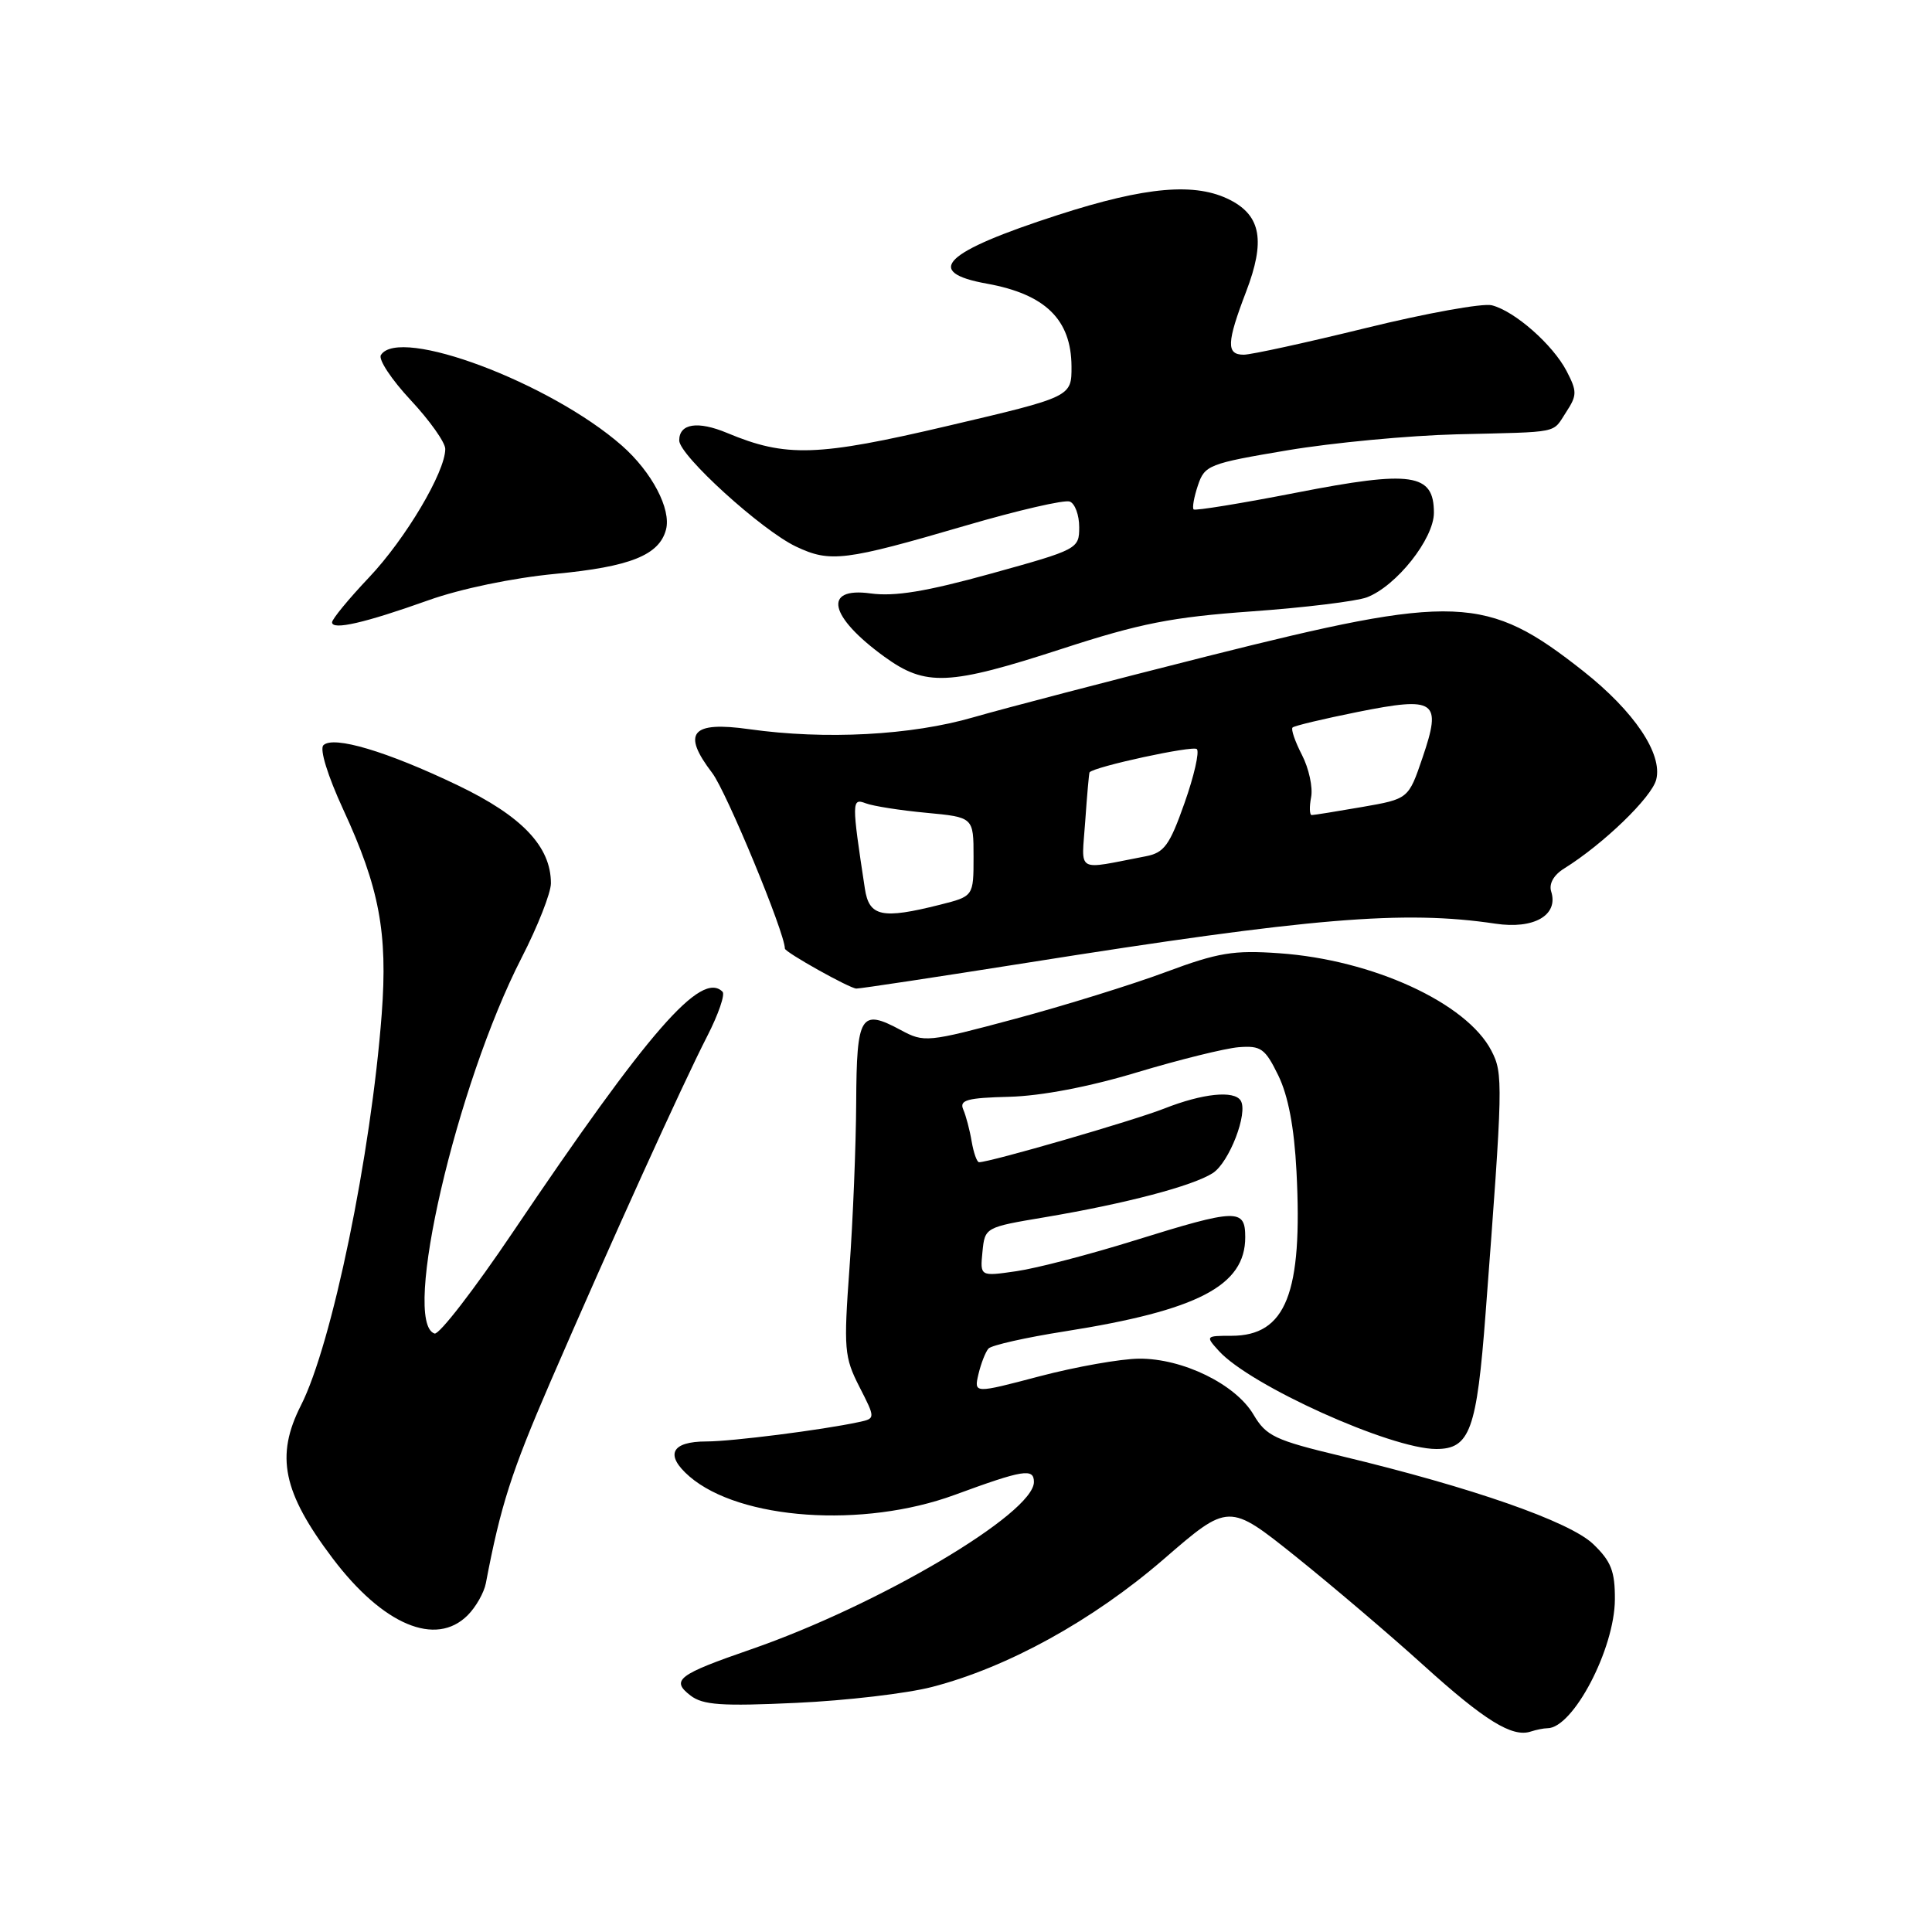 <?xml version="1.0" encoding="UTF-8" standalone="no"?>
<!DOCTYPE svg PUBLIC "-//W3C//DTD SVG 1.1//EN" "http://www.w3.org/Graphics/SVG/1.1/DTD/svg11.dtd" >
<svg xmlns="http://www.w3.org/2000/svg" xmlns:xlink="http://www.w3.org/1999/xlink" version="1.1" viewBox="0 0 256 256">
 <g >
 <path fill="currentColor"
d=" M 205.04 229.00 C 208.44 229.00 213.95 218.48 213.98 211.94 C 214.00 208.19 213.48 206.88 211.11 204.60 C 207.99 201.61 195.06 197.10 177.73 192.94 C 168.92 190.83 167.78 190.29 166.10 187.45 C 163.72 183.41 156.71 179.99 150.93 180.03 C 148.50 180.05 142.57 181.10 137.77 182.36 C 129.05 184.66 129.05 184.66 129.65 182.08 C 129.99 180.66 130.58 179.14 130.98 178.69 C 131.38 178.25 135.94 177.22 141.11 176.41 C 158.73 173.63 165.00 170.36 165.00 163.94 C 165.00 160.11 163.92 160.14 150.33 164.37 C 144.37 166.23 137.33 168.06 134.68 168.44 C 129.86 169.14 129.86 169.14 130.18 165.88 C 130.50 162.63 130.53 162.62 138.45 161.29 C 149.18 159.48 158.03 157.15 160.70 155.44 C 162.88 154.03 165.41 147.47 164.40 145.84 C 163.54 144.45 159.37 144.88 154.29 146.88 C 150.18 148.50 131.19 154.00 129.73 154.00 C 129.45 154.00 129.01 152.76 128.75 151.25 C 128.50 149.74 127.99 147.82 127.63 147.00 C 127.10 145.76 128.15 145.47 133.74 145.33 C 137.96 145.22 144.32 144.01 150.67 142.09 C 156.26 140.41 162.32 138.91 164.13 138.76 C 167.08 138.53 167.63 138.92 169.38 142.50 C 170.69 145.19 171.49 149.36 171.79 155.21 C 172.63 171.37 170.40 177.00 163.16 177.00 C 159.75 177.00 159.72 177.04 161.50 179.00 C 165.65 183.59 184.30 192.00 190.31 192.00 C 194.77 192.00 195.68 189.50 196.85 174.00 C 199.16 143.53 199.19 142.26 197.62 139.23 C 194.35 132.90 181.88 127.17 169.50 126.31 C 163.46 125.88 161.40 126.22 154.45 128.81 C 150.02 130.46 141.03 133.25 134.47 135.01 C 122.87 138.12 122.46 138.16 119.36 136.49 C 114.03 133.62 113.51 134.46 113.45 146.08 C 113.42 151.81 113.02 161.68 112.56 168.02 C 111.78 178.75 111.87 179.83 113.87 183.75 C 116.02 187.96 116.02 187.96 113.76 188.44 C 108.93 189.48 96.95 191.00 93.62 191.00 C 88.92 191.00 88.06 192.79 91.37 195.65 C 98.06 201.40 114.38 202.53 126.50 198.08 C 135.59 194.74 137.00 194.51 137.00 196.37 C 137.00 200.53 116.46 212.68 99.50 218.55 C 89.81 221.90 88.85 222.63 91.50 224.67 C 93.14 225.93 95.63 226.10 105.50 225.64 C 112.10 225.34 120.20 224.39 123.50 223.53 C 133.52 220.94 144.79 214.72 154.16 206.63 C 162.81 199.14 162.81 199.14 171.66 206.22 C 176.52 210.12 184.14 216.60 188.58 220.62 C 196.71 227.98 200.37 230.25 202.83 229.44 C 203.56 229.20 204.56 229.00 205.04 229.00 Z  M 61.97 214.03 C 63.06 212.94 64.14 211.03 64.38 209.78 C 66.34 199.47 67.76 195.06 72.92 183.13 C 80.90 164.71 90.45 143.64 93.72 137.28 C 95.19 134.41 96.10 131.77 95.74 131.41 C 92.92 128.59 85.95 136.59 67.95 163.28 C 62.84 170.86 58.18 176.90 57.58 176.70 C 53.17 175.25 60.45 143.81 69.11 126.92 C 71.25 122.76 73.00 118.31 73.00 117.04 C 73.00 112.17 69.17 108.14 60.66 104.06 C 51.28 99.56 44.16 97.44 42.85 98.75 C 42.33 99.27 43.42 102.79 45.47 107.24 C 50.27 117.63 51.39 123.58 50.58 134.36 C 49.17 153.00 43.99 178.13 39.88 186.21 C 36.47 192.93 37.47 197.73 44.07 206.48 C 50.75 215.32 57.74 218.26 61.97 214.03 Z  M 135.97 127.59 C 173.71 121.60 186.02 120.58 198.14 122.39 C 203.25 123.16 206.54 121.27 205.54 118.13 C 205.22 117.10 205.87 115.94 207.26 115.08 C 212.46 111.84 218.87 105.65 219.46 103.29 C 220.32 99.88 216.54 94.27 209.82 88.95 C 196.98 78.81 192.99 78.65 160.00 86.95 C 147.07 90.21 133.12 93.85 129.00 95.04 C 120.75 97.44 109.35 98.04 99.27 96.62 C 91.61 95.54 90.30 97.09 94.37 102.42 C 96.25 104.88 104.00 123.61 104.00 125.69 C 104.00 126.17 112.60 130.98 113.47 130.99 C 114.00 131.00 124.13 129.46 135.97 127.59 Z  M 140.75 85.96 C 151.10 82.59 155.29 81.77 165.89 81.01 C 172.89 80.51 179.74 79.67 181.12 79.15 C 185.03 77.66 190.00 71.39 190.00 67.94 C 190.00 62.72 187.08 62.29 171.78 65.28 C 164.50 66.70 158.37 67.70 158.16 67.50 C 157.96 67.29 158.21 65.86 158.73 64.32 C 159.62 61.64 160.17 61.42 170.58 59.67 C 176.59 58.66 186.68 57.71 193.00 57.55 C 207.00 57.21 205.63 57.49 207.54 54.58 C 208.97 52.39 208.98 51.86 207.60 49.20 C 205.78 45.68 200.71 41.22 197.67 40.45 C 196.47 40.15 188.99 41.50 181.05 43.45 C 173.10 45.40 165.79 47.00 164.80 47.00 C 162.47 47.00 162.53 45.41 165.12 38.64 C 167.67 31.97 167.10 28.62 163.04 26.52 C 158.44 24.14 151.87 24.71 140.20 28.48 C 125.02 33.39 122.26 36.06 130.79 37.59 C 138.51 38.99 141.94 42.34 141.98 48.54 C 142.00 52.58 142.00 52.58 125.64 56.42 C 108.29 60.50 104.15 60.63 96.35 57.37 C 92.45 55.74 90.00 56.12 90.00 58.36 C 90.00 60.34 100.92 70.26 105.47 72.42 C 110.01 74.57 111.90 74.34 128.00 69.63 C 134.87 67.62 141.06 66.19 141.75 66.46 C 142.44 66.72 143.00 68.25 143.00 69.85 C 143.00 72.73 142.82 72.82 131.34 76.00 C 122.71 78.39 118.56 79.07 115.34 78.63 C 108.98 77.76 109.85 81.70 117.20 87.03 C 122.67 90.99 125.71 90.85 140.75 85.96 Z  M 56.76 79.54 C 61.04 78.01 67.94 76.58 73.58 76.04 C 83.50 75.10 87.36 73.56 88.25 70.17 C 88.96 67.45 86.37 62.54 82.41 59.05 C 72.92 50.72 52.86 43.18 50.47 47.05 C 50.11 47.63 51.89 50.31 54.41 53.01 C 56.93 55.71 59.00 58.62 59.00 59.49 C 59.00 62.53 53.75 71.39 48.90 76.51 C 46.20 79.36 44.00 82.04 44.00 82.46 C 44.00 83.54 48.32 82.55 56.76 79.54 Z  M 114.60 117.75 C 112.84 106.20 112.85 105.73 114.71 106.44 C 115.68 106.81 119.29 107.38 122.74 107.70 C 129.00 108.29 129.00 108.29 129.00 113.53 C 129.00 118.76 129.00 118.76 124.56 119.88 C 116.86 121.82 115.16 121.46 114.60 117.75 Z  M 143.80 108.79 C 144.04 105.33 144.30 102.43 144.37 102.34 C 144.97 101.59 158.08 98.75 158.59 99.26 C 158.95 99.62 158.22 102.84 156.95 106.42 C 154.98 112.01 154.26 112.99 151.83 113.46 C 142.37 115.27 143.32 115.82 143.80 108.79 Z  M 173.73 105.63 C 173.98 104.32 173.43 101.81 172.52 100.04 C 171.60 98.26 171.04 96.63 171.27 96.40 C 171.49 96.17 175.37 95.25 179.89 94.34 C 190.28 92.26 191.07 92.82 188.49 100.40 C 186.63 105.86 186.63 105.86 180.49 106.93 C 177.10 107.52 174.10 108.00 173.81 108.00 C 173.52 108.00 173.48 106.93 173.73 105.63 Z "/>
</g>
</svg>